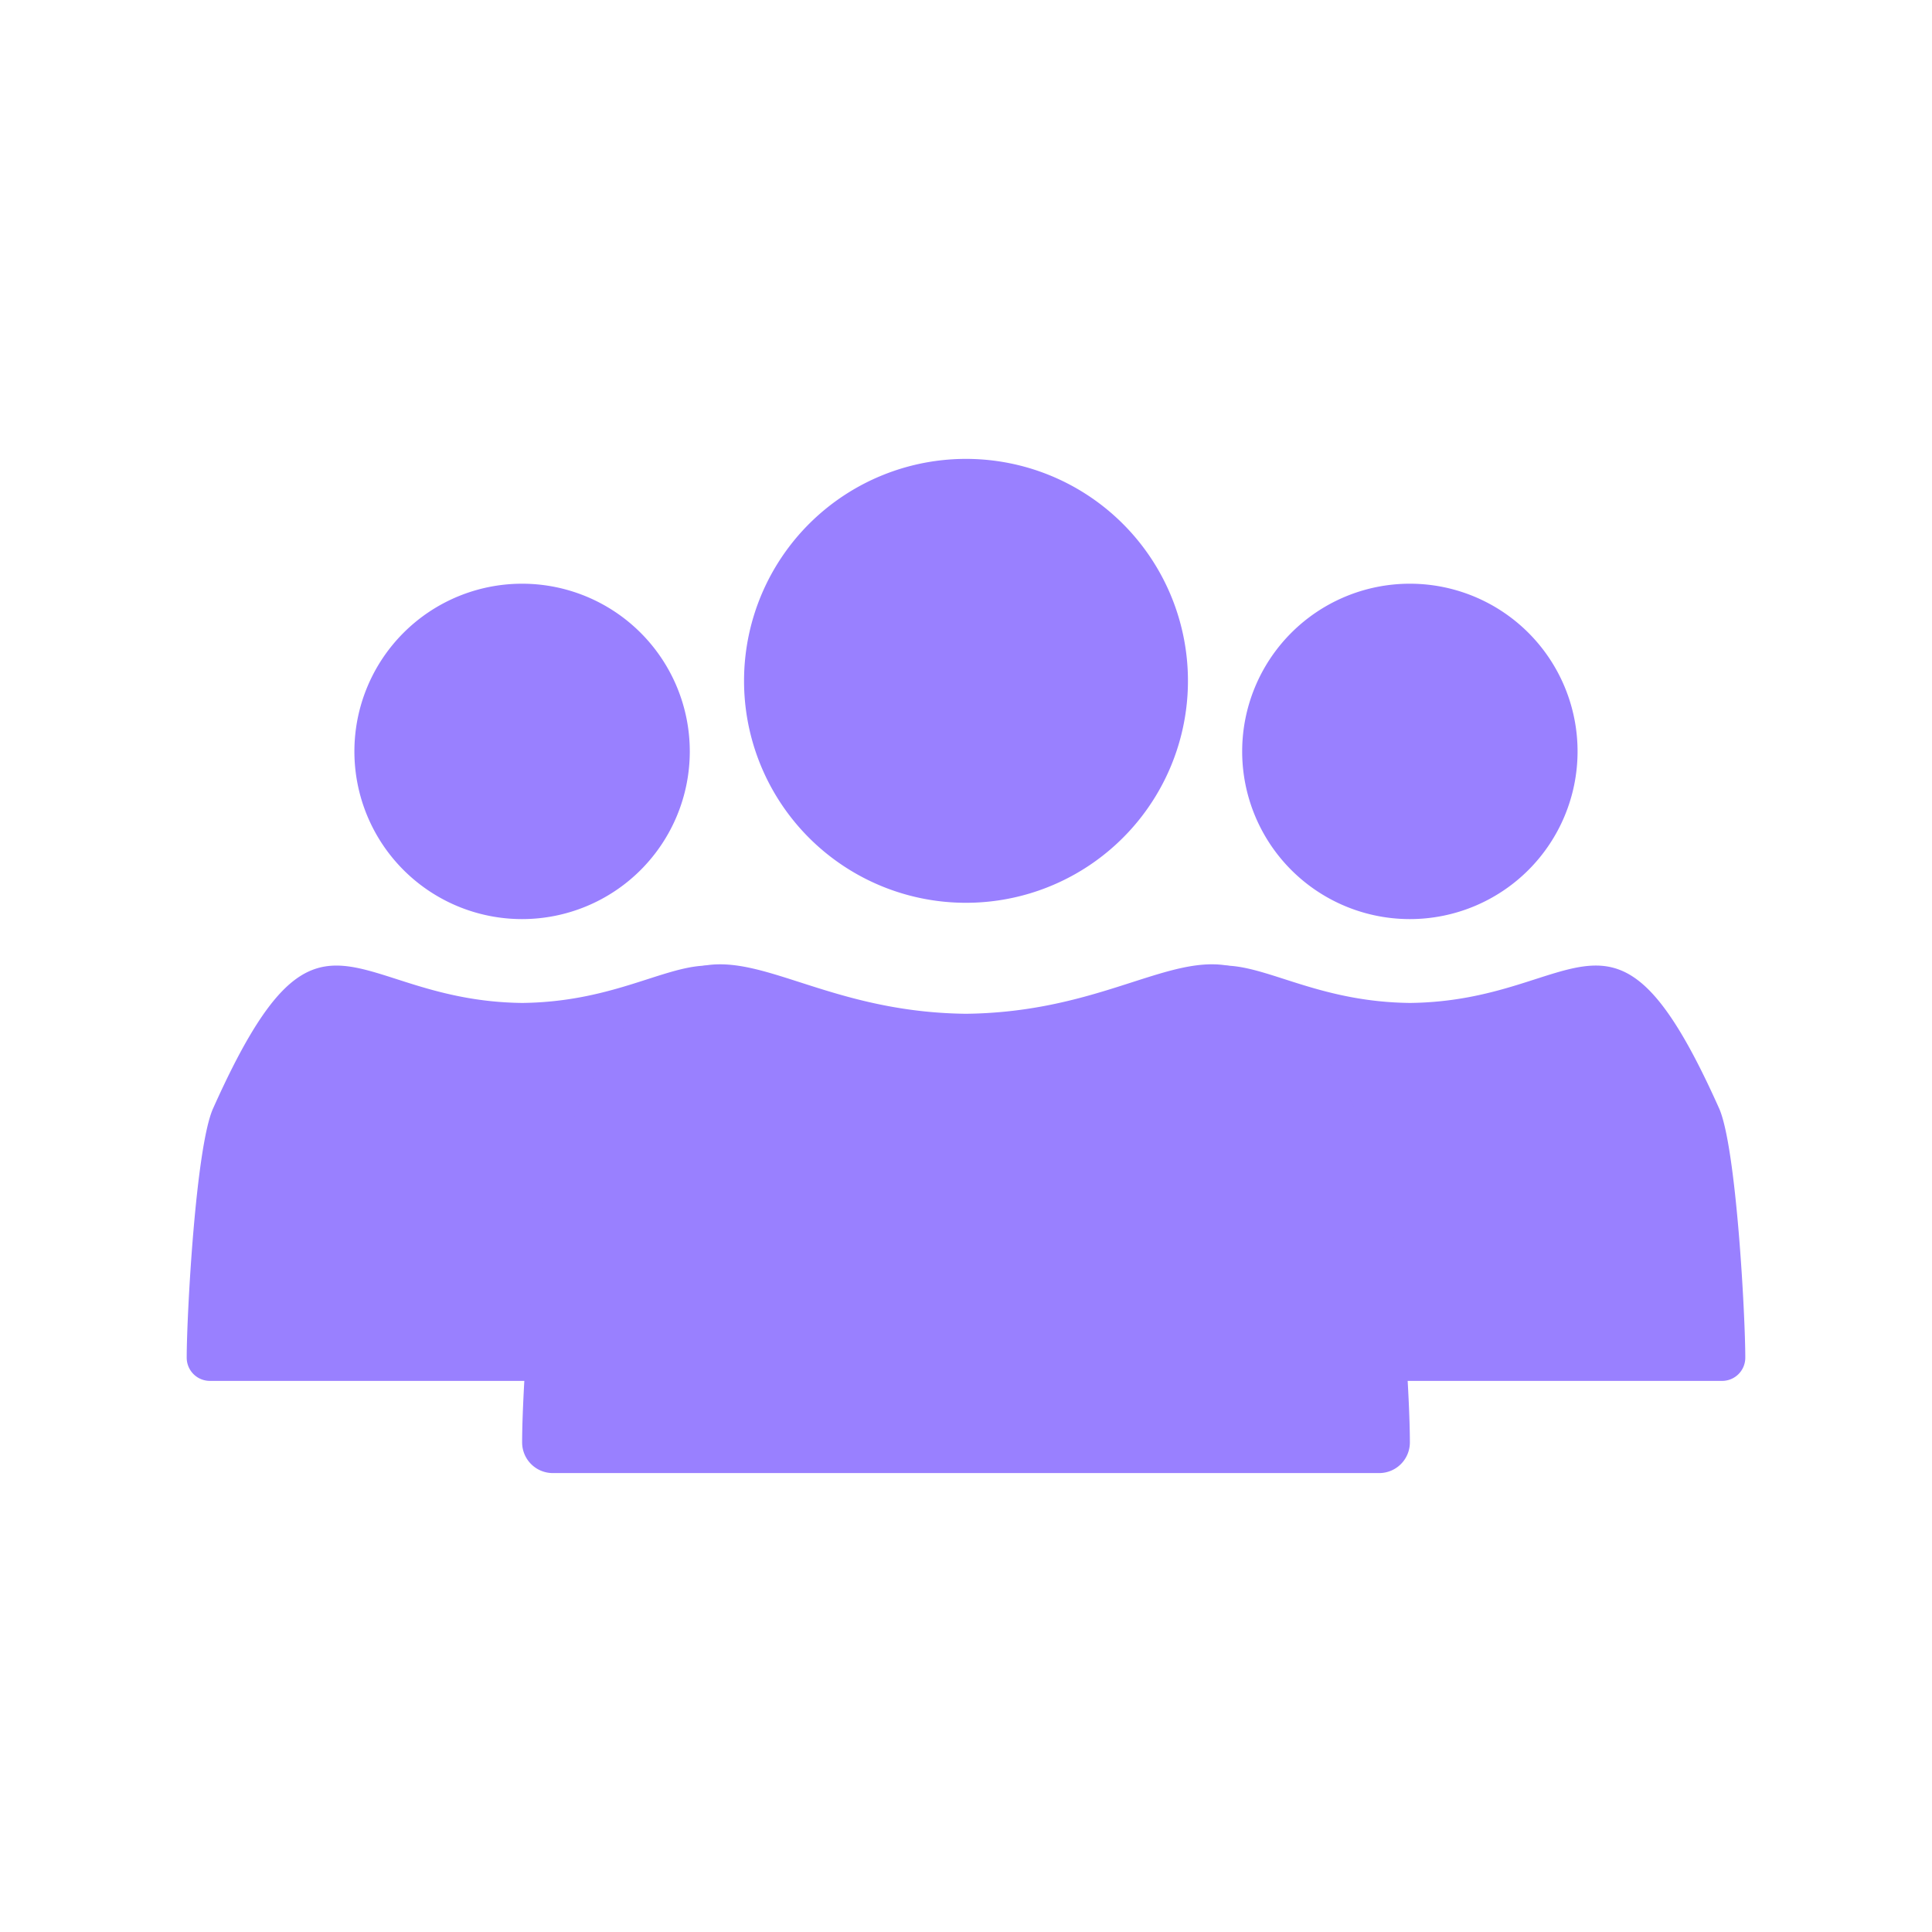 <svg xmlns="http://www.w3.org/2000/svg" viewBox="0 0 512 512">
  <defs>
    <style>
      .cls-1 {
        fill: #9980ff;
      }
    </style>
  </defs>
  <g id="Ebene_11" data-name="Ebene 11">
    <g>
      <g>
        <path class="cls-1" d="M373.63,243.57a44.44,44.44,0,1,0-44.44-44.44A44.43,44.43,0,0,0,373.63,243.57Z"/>
        <path class="cls-1" d="M462.52,359.81h0a6.14,6.14,0,0,1-6.14,6.14H290.89a6.14,6.14,0,0,1-6.14-6.14h0c0-11.23,2.37-55.84,7-66.09l.06-.15c28.14-62.77,36-28.28,81.86-27.78,45.81-.5,53.71-35,81.84,27.78l.07.15C460.14,304,462.52,348.57,462.52,359.81Z"/>
      </g>
      <g>
        <path class="cls-1" d="M138.37,243.57a44.44,44.44,0,1,0-44.45-44.44A44.43,44.43,0,0,0,138.37,243.57Z"/>
        <path class="cls-1" d="M227.25,359.81h0a6.14,6.14,0,0,1-6.14,6.14H55.62a6.14,6.14,0,0,1-6.14-6.14h0c0-11.23,2.38-55.84,7-66.09l.07-.15c28.14-62.77,36-28.28,81.85-27.78,45.81-.5,53.71-35,81.85,27.78l.06.15C224.88,304,227.25,348.57,227.25,359.81Z"/>
      </g>
      <g>
        <path class="cls-1" d="M256,239.25a58.82,58.82,0,1,0-58.82-58.81A58.8,58.8,0,0,0,256,239.25Z"/>
        <path class="cls-1" d="M373.63,382.25h0a8.13,8.13,0,0,1-8.13,8.13h-219a8.13,8.13,0,0,1-8.13-8.13h0c0-14.87,3.14-63.06,9.22-76.63l.09-.2C184.92,222.35,195.37,268,256,268.66c60.63-.67,71.09-46.31,108.32,36.76l.09.2C370.49,319.19,373.63,367.38,373.63,382.25Z"/>
      </g>
    </g>
  </g>
</svg>
